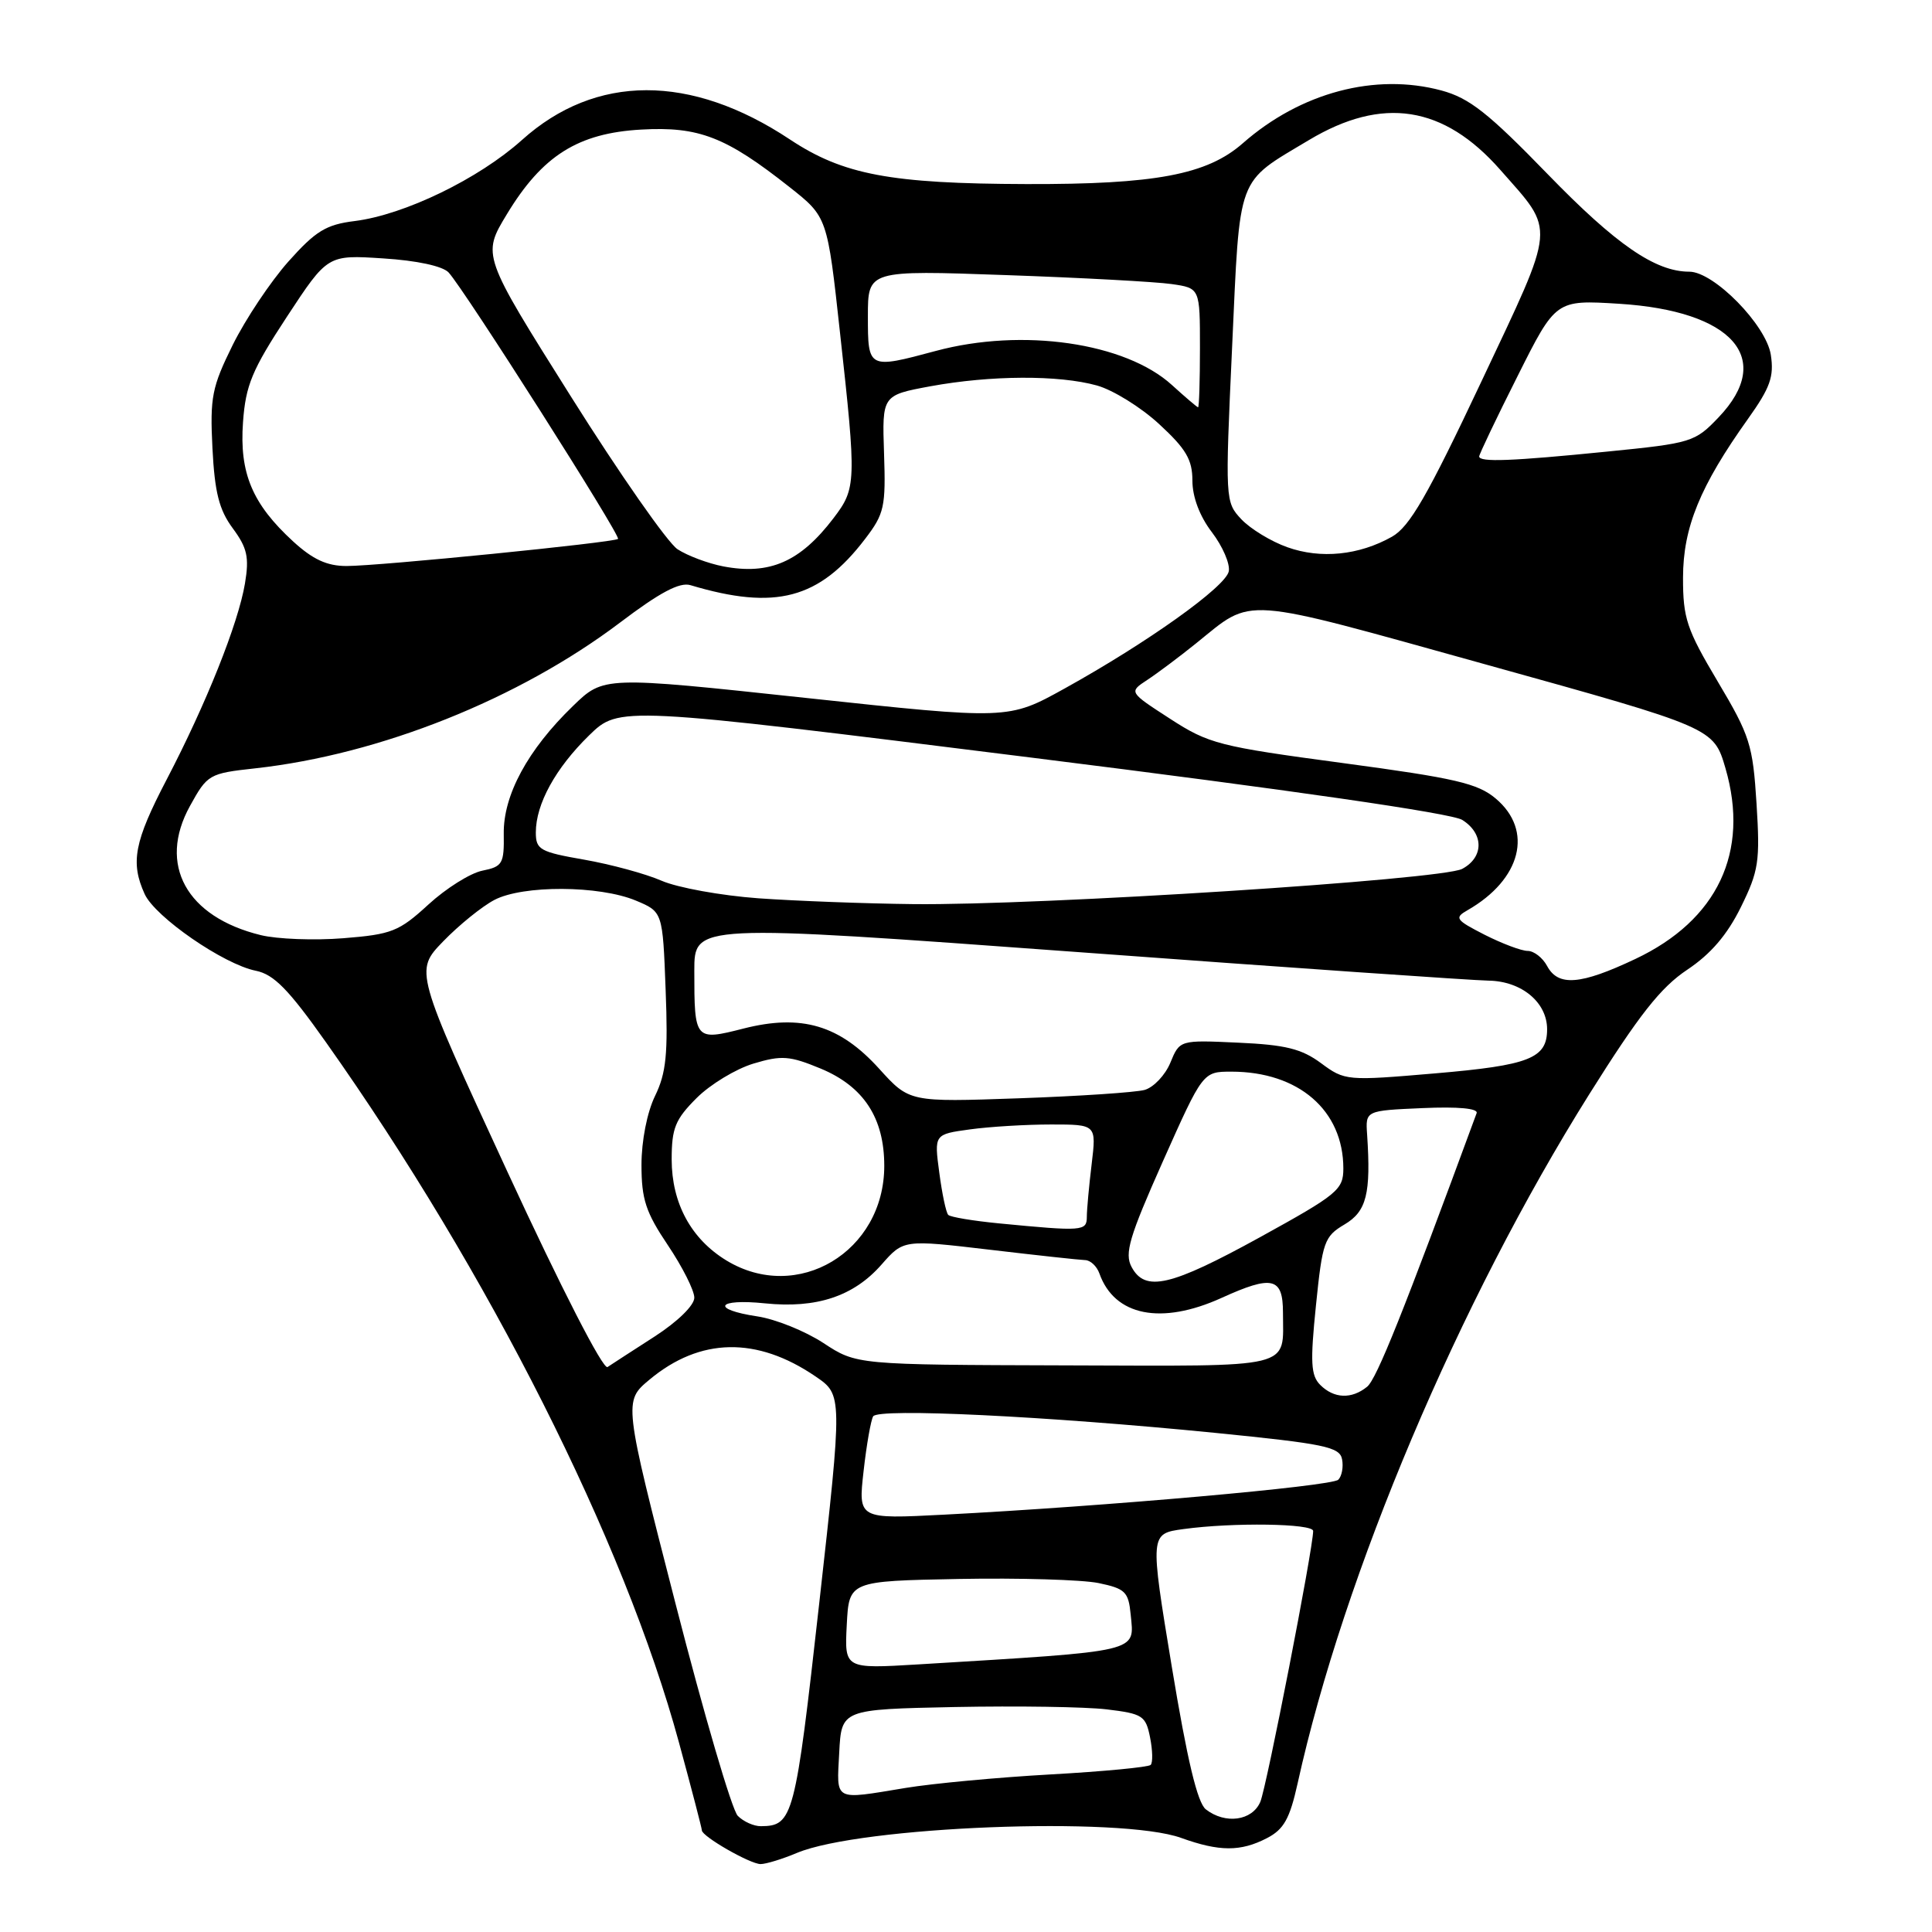 <?xml version="1.0" encoding="UTF-8" standalone="no"?>
<!DOCTYPE svg PUBLIC "-//W3C//DTD SVG 1.1//EN" "http://www.w3.org/Graphics/SVG/1.1/DTD/svg11.dtd" >
<svg xmlns="http://www.w3.org/2000/svg" xmlns:xlink="http://www.w3.org/1999/xlink" version="1.1" viewBox="0 0 256 256">
 <g >
 <path fill="currentColor"
d=" M 105.60 245.52 C 114.03 242.00 148.51 240.65 156.50 243.53 C 161.58 245.36 164.39 245.37 167.88 243.56 C 170.11 242.41 170.90 241.00 171.94 236.31 C 178.07 208.54 193.31 172.54 210.58 145.00 C 217.18 134.48 220.05 130.84 223.56 128.50 C 226.68 126.42 228.86 123.88 230.67 120.21 C 233.04 115.40 233.23 114.14 232.75 106.49 C 232.26 98.70 231.88 97.48 227.61 90.31 C 223.49 83.38 223.00 81.92 223.01 76.53 C 223.02 69.89 225.26 64.42 231.62 55.50 C 234.57 51.36 235.09 49.90 234.64 47.00 C 234.02 43.06 227.10 36.00 223.84 36.00 C 219.34 36.00 214.13 32.41 205.08 23.08 C 197.21 14.97 194.70 12.99 191.00 11.99 C 182.23 9.63 172.34 12.25 164.67 18.99 C 159.93 23.15 153.06 24.44 136.00 24.39 C 117.99 24.34 111.71 23.15 104.67 18.48 C 91.52 9.75 78.91 9.78 69.15 18.56 C 63.42 23.70 53.60 28.46 47.00 29.29 C 43.20 29.76 41.83 30.60 38.20 34.67 C 35.84 37.33 32.53 42.29 30.84 45.70 C 28.08 51.29 27.81 52.63 28.15 59.39 C 28.45 65.25 29.03 67.55 30.84 70.00 C 32.76 72.60 33.04 73.83 32.46 77.31 C 31.57 82.62 27.32 93.26 22.08 103.30 C 17.79 111.52 17.26 114.28 19.17 118.47 C 20.56 121.51 29.63 127.78 33.90 128.63 C 36.29 129.11 38.24 131.10 43.21 138.13 C 64.74 168.56 82.72 204.24 89.96 230.87 C 91.63 237.01 93.00 242.26 93.00 242.53 C 93.00 243.33 99.38 246.99 100.78 247.00 C 101.49 247.00 103.66 246.34 105.60 245.52 Z  M 97.76 240.61 C 96.99 239.85 93.28 227.18 89.50 212.45 C 82.62 185.68 82.62 185.68 86.06 182.81 C 92.76 177.22 100.28 177.07 108.07 182.39 C 111.64 184.83 111.64 184.83 108.55 212.46 C 105.37 240.89 105.09 241.95 100.82 241.98 C 99.90 241.99 98.52 241.38 97.76 240.61 Z  M 159.78 239.75 C 158.66 238.88 157.31 233.19 155.27 220.86 C 152.36 203.22 152.36 203.22 156.82 202.61 C 163.38 201.71 174.00 201.87 174.00 202.86 C 174.00 205.17 167.83 236.79 167.00 238.75 C 165.93 241.27 162.36 241.76 159.78 239.75 Z  M 111.20 232.25 C 111.50 226.50 111.50 226.50 126.50 226.19 C 134.75 226.03 143.81 226.16 146.64 226.50 C 151.40 227.07 151.82 227.34 152.39 230.22 C 152.73 231.92 152.77 233.56 152.47 233.86 C 152.17 234.16 146.21 234.73 139.22 235.12 C 132.22 235.51 123.58 236.32 120.00 236.91 C 110.37 238.50 110.86 238.76 111.20 232.25 Z  M 112.20 215.31 C 112.50 209.50 112.50 209.50 127.05 209.22 C 135.05 209.07 143.38 209.32 145.55 209.76 C 149.10 210.50 149.53 210.91 149.82 213.93 C 150.31 219.00 151.45 218.73 121.70 220.54 C 111.90 221.13 111.90 221.13 112.20 215.31 Z  M 114.43 194.93 C 114.82 191.43 115.40 188.16 115.70 187.67 C 116.39 186.56 138.60 187.64 160.99 189.86 C 175.52 191.31 177.52 191.72 177.83 193.36 C 178.03 194.38 177.80 195.60 177.33 196.07 C 176.46 196.94 146.41 199.60 125.10 200.70 C 113.71 201.29 113.71 201.29 114.43 194.93 Z  M 174.94 183.51 C 173.69 182.26 173.60 180.53 174.37 172.98 C 175.23 164.53 175.48 163.83 178.15 162.25 C 181.08 160.52 181.67 158.17 181.15 150.33 C 180.93 147.16 180.93 147.16 188.48 146.83 C 193.22 146.62 195.89 146.87 195.66 147.50 C 185.96 173.86 182.41 182.73 181.15 183.75 C 179.10 185.42 176.76 185.33 174.94 183.51 Z  M 67.22 155.23 C 54.94 128.65 54.94 128.65 58.72 124.74 C 60.80 122.59 63.85 120.12 65.50 119.25 C 69.28 117.26 79.40 117.31 84.25 119.33 C 87.81 120.82 87.81 120.82 88.20 131.16 C 88.53 139.64 88.28 142.17 86.80 145.21 C 85.74 147.39 85.00 151.16 85.00 154.36 C 85.00 158.92 85.57 160.64 88.50 165.00 C 90.42 167.86 92.00 170.99 92.00 171.95 C 92.00 172.97 89.79 175.12 86.75 177.09 C 83.86 178.95 81.05 180.77 80.50 181.14 C 79.92 181.53 74.37 170.71 67.22 155.23 Z  M 109.11 177.96 C 106.70 176.38 102.76 174.79 100.36 174.43 C 94.12 173.49 94.96 172.04 101.36 172.70 C 108.20 173.40 113.12 171.77 116.81 167.56 C 119.72 164.25 119.72 164.25 131.11 165.59 C 137.37 166.33 143.08 166.95 143.78 166.97 C 144.49 166.98 145.34 167.79 145.68 168.75 C 147.68 174.37 153.86 175.61 161.86 171.98 C 168.59 168.92 170.00 169.26 170.00 173.92 C 170.00 181.47 171.91 181.01 141.14 180.92 C 113.50 180.84 113.50 180.84 109.11 177.96 Z  M 149.94 167.88 C 148.98 166.09 149.63 163.90 154.09 153.88 C 159.39 142.00 159.39 142.00 163.17 142.00 C 172.07 142.00 178.00 147.13 178.00 154.83 C 178.00 157.65 177.24 158.27 166.97 163.93 C 155.10 170.46 151.74 171.24 149.94 167.88 Z  M 96.24 167.01 C 91.57 164.16 89.01 159.43 89.00 153.65 C 89.00 149.49 89.47 148.33 92.30 145.50 C 94.11 143.69 97.51 141.63 99.84 140.93 C 103.57 139.81 104.63 139.89 108.74 141.59 C 114.44 143.96 117.17 148.13 117.17 154.48 C 117.17 165.86 105.66 172.75 96.24 167.01 Z  M 132.33 162.10 C 128.94 161.77 125.93 161.27 125.65 160.98 C 125.36 160.70 124.83 158.18 124.46 155.38 C 123.78 150.30 123.78 150.30 128.53 149.65 C 131.14 149.29 135.98 149.00 139.28 149.00 C 145.28 149.00 145.28 149.00 144.65 154.25 C 144.30 157.14 144.01 160.29 144.01 161.25 C 144.00 163.14 143.49 163.18 132.33 162.10 Z  M 116.50 141.62 C 111.26 135.83 106.20 134.33 98.51 136.29 C 92.07 137.93 92.00 137.85 92.00 128.63 C 92.00 122.43 92.00 122.43 142.75 126.15 C 170.66 128.21 195.19 129.91 197.25 129.94 C 201.62 130.01 205.00 132.82 205.00 136.38 C 205.00 140.24 202.68 141.16 190.14 142.23 C 178.44 143.23 178.20 143.21 175.05 140.88 C 172.47 138.97 170.33 138.44 164.08 138.16 C 156.32 137.80 156.32 137.80 155.08 140.81 C 154.40 142.46 152.86 144.08 151.67 144.42 C 150.48 144.75 142.97 145.25 135.00 145.53 C 120.50 146.04 120.50 146.04 116.50 141.62 Z  M 205.00 128.00 C 204.41 126.90 203.25 126.00 202.42 126.00 C 201.60 126.00 199.03 125.03 196.72 123.86 C 192.87 121.89 192.68 121.62 194.45 120.61 C 201.58 116.53 203.22 110.04 198.19 105.81 C 195.79 103.79 192.83 103.11 177.94 101.11 C 161.52 98.91 160.18 98.57 155.04 95.24 C 149.57 91.70 149.57 91.70 152.01 90.10 C 153.35 89.22 156.26 87.04 158.47 85.26 C 166.19 79.05 163.89 78.88 196.99 88.08 C 227.07 96.44 227.07 96.44 228.64 101.82 C 231.85 112.89 227.59 121.92 216.69 127.07 C 209.42 130.51 206.47 130.74 205.00 128.00 Z  M 34.56 123.91 C 24.69 121.50 20.88 114.57 25.17 106.80 C 27.48 102.61 27.70 102.48 33.81 101.81 C 50.36 99.98 68.74 92.63 82.15 82.50 C 87.43 78.50 90.06 77.10 91.50 77.54 C 102.76 80.91 108.56 79.37 114.63 71.41 C 117.18 68.08 117.38 67.16 117.14 60.08 C 116.88 52.37 116.88 52.37 123.30 51.18 C 131.28 49.72 140.28 49.67 145.35 51.08 C 147.47 51.67 151.19 53.97 153.60 56.20 C 157.16 59.48 158.00 60.91 158.00 63.69 C 158.00 65.85 158.96 68.40 160.58 70.52 C 162.00 72.38 163.01 74.71 162.82 75.70 C 162.43 77.74 152.04 85.15 141.05 91.24 C 133.61 95.36 133.61 95.36 106.80 92.48 C 79.99 89.60 79.99 89.60 75.92 93.55 C 69.93 99.34 66.67 105.37 66.75 110.50 C 66.81 114.45 66.59 114.83 63.91 115.37 C 62.32 115.69 59.10 117.71 56.76 119.86 C 52.87 123.43 51.90 123.81 45.50 124.32 C 41.65 124.63 36.73 124.44 34.56 123.91 Z  M 100.50 119.03 C 95.55 118.67 89.77 117.62 87.66 116.70 C 85.55 115.78 80.94 114.53 77.41 113.91 C 71.54 112.89 71.00 112.58 71.00 110.30 C 71.00 106.54 73.61 101.79 78.05 97.45 C 82.04 93.56 82.04 93.56 136.77 100.40 C 171.04 104.68 192.34 107.76 193.75 108.64 C 196.63 110.44 196.64 113.59 193.75 115.13 C 191.07 116.57 137.82 119.99 121.00 119.80 C 114.67 119.73 105.45 119.38 100.50 119.03 Z  M 95.84 75.05 C 93.82 74.66 91.10 73.64 89.78 72.78 C 88.47 71.92 82.10 62.80 75.63 52.51 C 63.87 33.82 63.87 33.82 67.16 28.39 C 71.86 20.62 76.59 17.64 84.96 17.17 C 92.61 16.74 96.19 18.13 104.63 24.80 C 109.63 28.75 109.63 28.75 111.31 44.13 C 113.50 63.99 113.47 64.69 110.43 68.68 C 106.03 74.45 101.97 76.22 95.84 75.05 Z  M 38.85 71.75 C 33.43 66.78 31.71 62.69 32.20 55.94 C 32.55 51.04 33.40 49.01 38.01 41.98 C 43.41 33.76 43.41 33.76 50.77 34.24 C 55.24 34.52 58.65 35.26 59.44 36.10 C 61.53 38.36 82.31 71.03 81.89 71.41 C 81.35 71.89 50.23 75.00 45.92 75.00 C 43.33 75.00 41.45 74.13 38.85 71.75 Z  M 170.58 72.51 C 168.43 71.75 165.69 70.08 164.49 68.81 C 162.34 66.52 162.33 66.30 163.26 46.00 C 164.32 22.86 163.77 24.35 173.44 18.56 C 183.19 12.72 191.29 13.98 198.79 22.50 C 206.15 30.87 206.29 29.35 196.28 50.58 C 189.13 65.74 186.79 69.79 184.44 71.12 C 180.07 73.58 175.01 74.09 170.58 72.51 Z  M 196.00 60.48 C 196.00 60.20 198.28 55.41 201.08 49.85 C 206.15 39.73 206.15 39.73 214.53 40.25 C 229.60 41.19 235.15 47.50 227.75 55.27 C 224.59 58.59 224.17 58.72 212.94 59.84 C 200.27 61.11 196.00 61.27 196.00 60.48 Z  M 155.29 51.02 C 149.11 45.39 135.46 43.42 124.00 46.50 C 115.03 48.91 115.00 48.89 115.00 41.90 C 115.00 35.80 115.00 35.80 133.25 36.45 C 143.29 36.80 153.19 37.34 155.25 37.64 C 159.00 38.18 159.00 38.18 159.00 46.09 C 159.00 50.44 158.89 53.99 158.75 53.97 C 158.61 53.95 157.06 52.63 155.29 51.02 Z "/>
</g>
</svg>